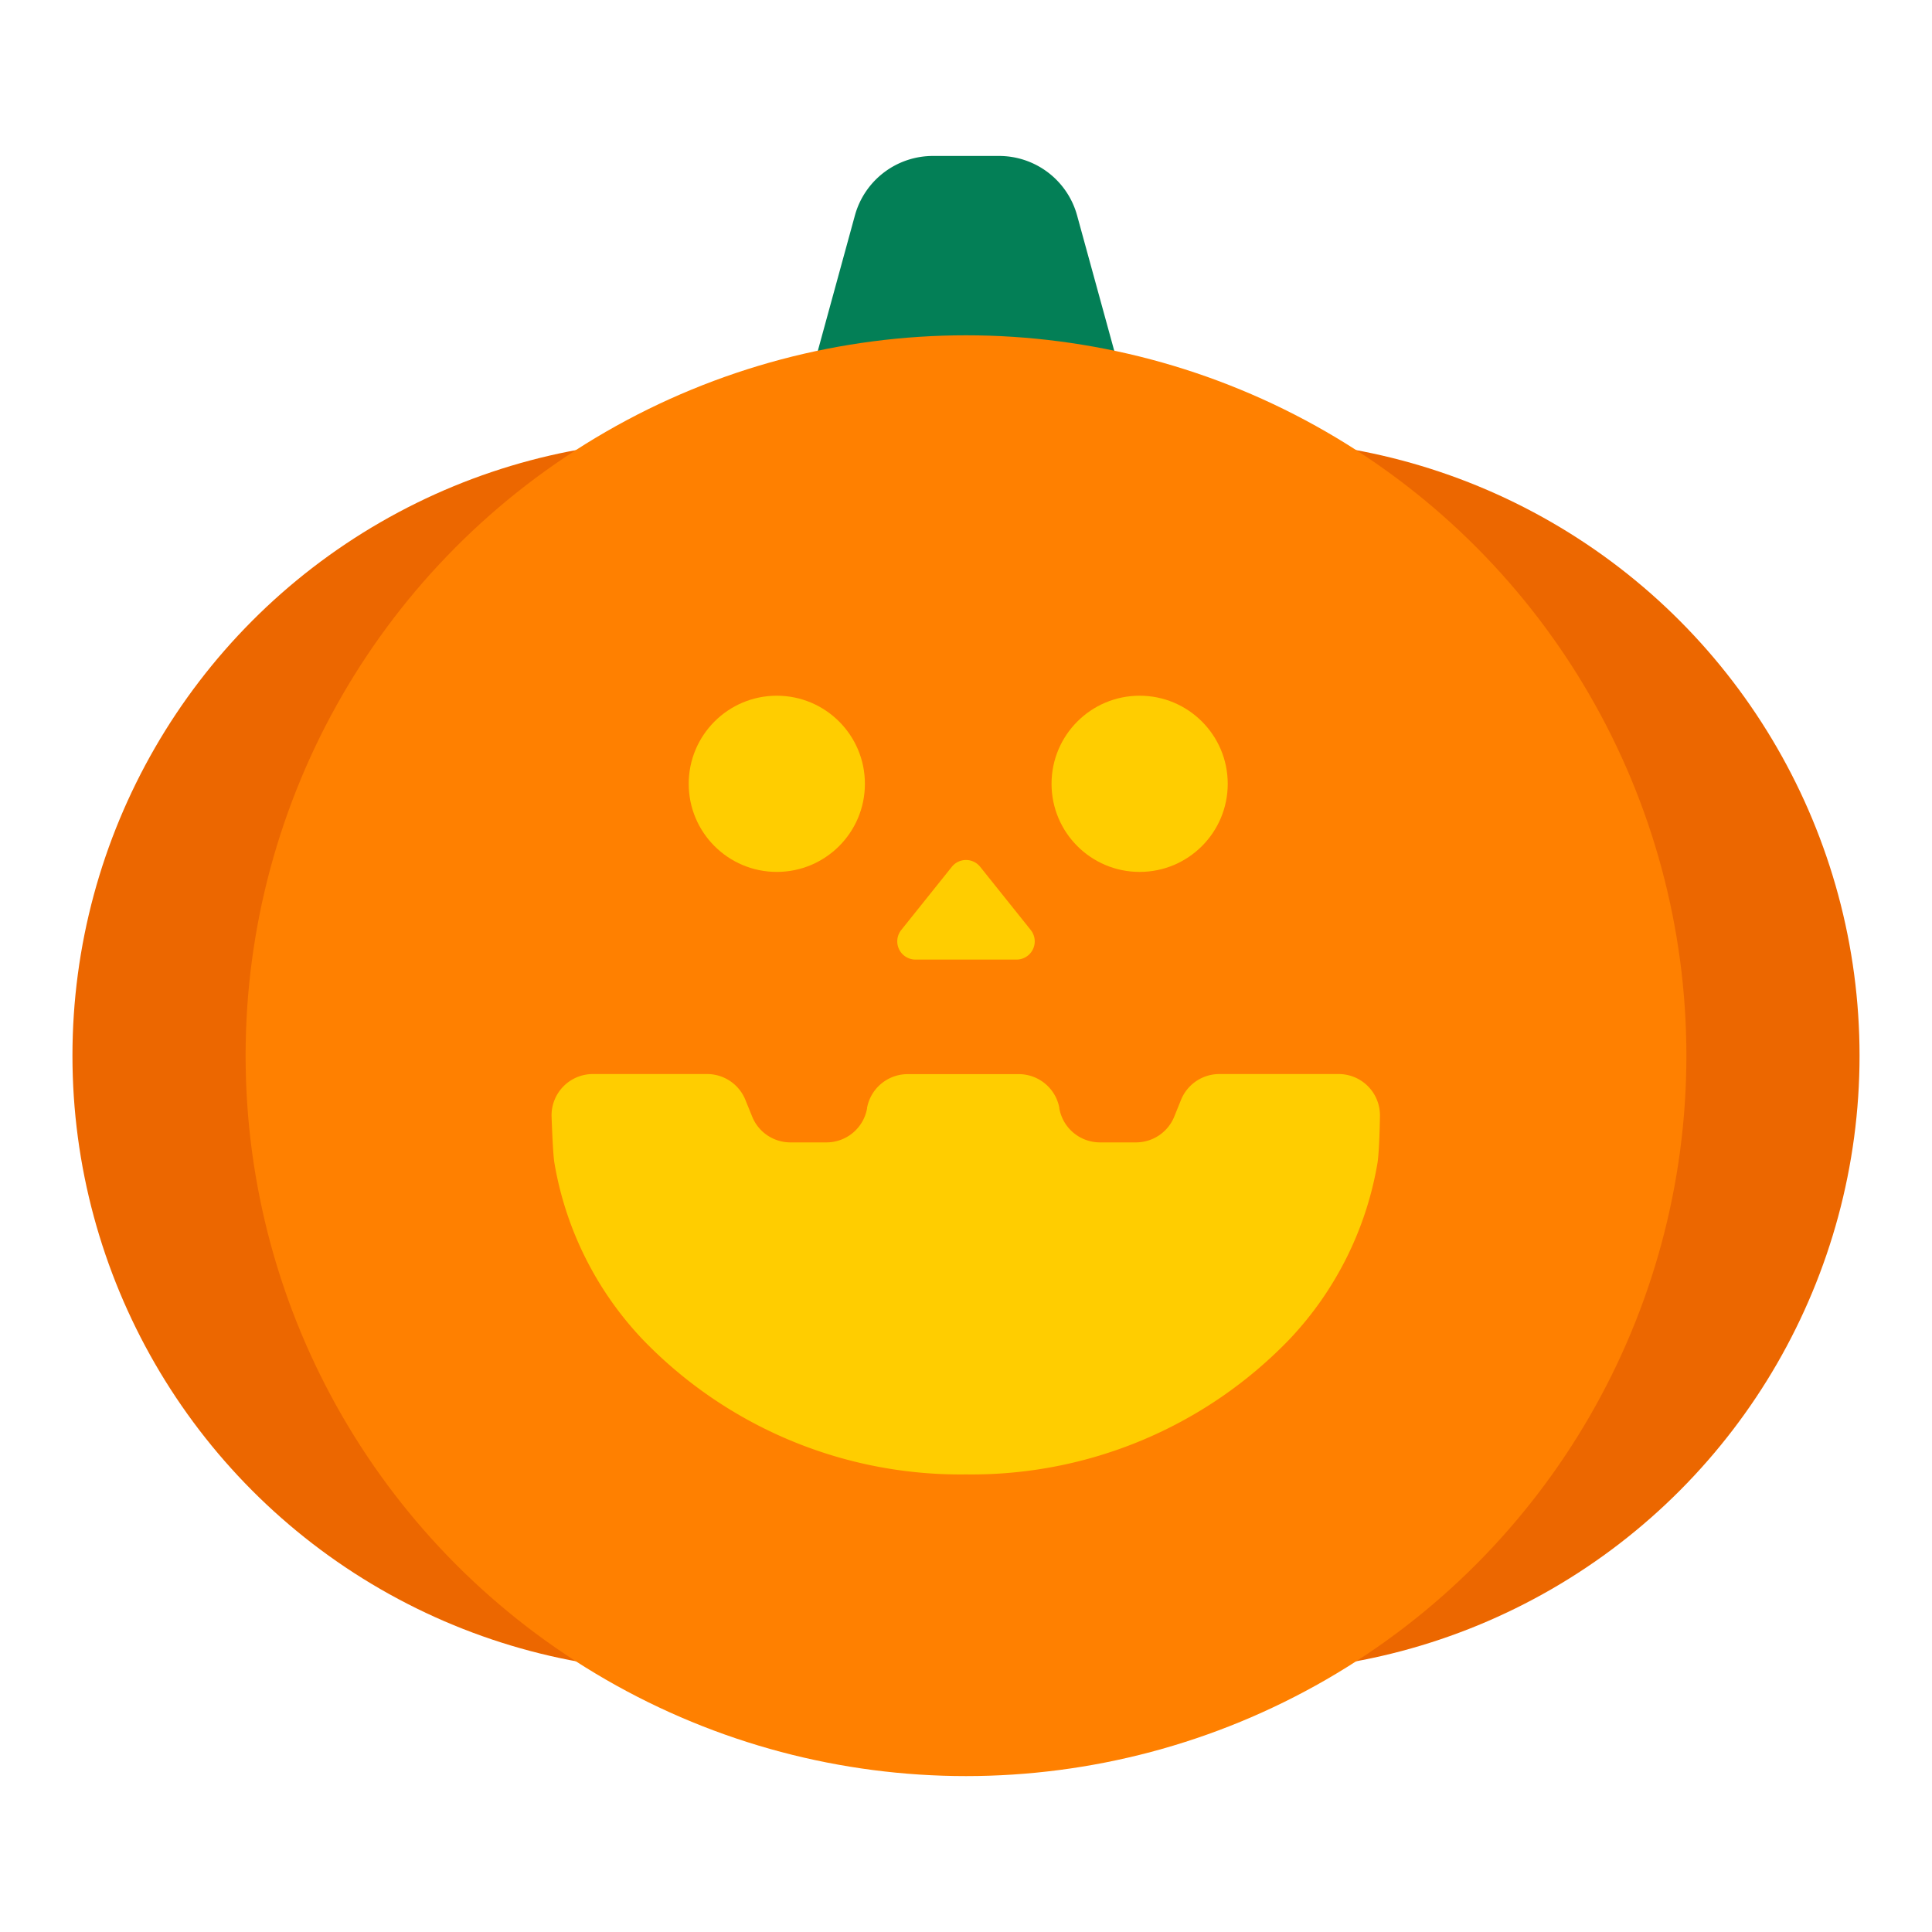 <svg id="Layer_1" data-name="Layer 1" xmlns="http://www.w3.org/2000/svg" viewBox="0 0 40 40"><defs><style>.cls-1{fill:none;}.cls-2{fill:#037f56;}.cls-3{fill:#ec6700;}.cls-4{fill:#ff8000;}.cls-5,.cls-6{fill:#ffcd00;}.cls-5{fill-rule:evenodd;}</style></defs><rect class="cls-1" width="40" height="40"/><path class="cls-2" d="M22.536,9.33H17.464a.838.838,0,0,1-.808-1.059L17.7,4.46a1.675,1.675,0,0,1,1.616-1.231h1.364A1.675,1.675,0,0,1,22.3,4.46l1.046,3.811A.838.838,0,0,1,22.536,9.33Z"/><circle class="cls-3" cx="25.748" cy="21.857" r="12.752"/><circle class="cls-3" cx="14.252" cy="21.857" r="12.752"/><circle class="cls-4" cx="20" cy="21.857" r="14.915"/><path class="cls-5" d="M28.52,24.075A7.011,7.011,0,0,1,26.7,27.726a9.13,9.13,0,0,1-6.7,2.8,9.132,9.132,0,0,1-6.7-2.8,7.011,7.011,0,0,1-1.822-3.651c-.025-.156-.044-.562-.058-.953a.855.855,0,0,1,.855-.885H14.64a.854.854,0,0,1,.792.534l.141.347a.854.854,0,0,0,.792.534h.746a.854.854,0,0,0,.84-.7l0-.013a.855.855,0,0,1,.841-.7h2.3a.855.855,0,0,1,.841.7l0,.013a.855.855,0,0,0,.841.7h.745a.855.855,0,0,0,.793-.534l.14-.347a.856.856,0,0,1,.793-.534h2.47a.855.855,0,0,1,.855.885C28.564,23.513,28.545,23.919,28.52,24.075Z"/><path class="cls-6" d="M19.706,17.947,18.66,19.254a.377.377,0,0,0,.294.613h2.092a.377.377,0,0,0,.294-.613l-1.046-1.307A.376.376,0,0,0,19.706,17.947Z"/><circle class="cls-6" cx="23.595" cy="16.228" r="1.824"/><circle class="cls-6" cx="16.083" cy="16.228" r="1.824"/></svg>